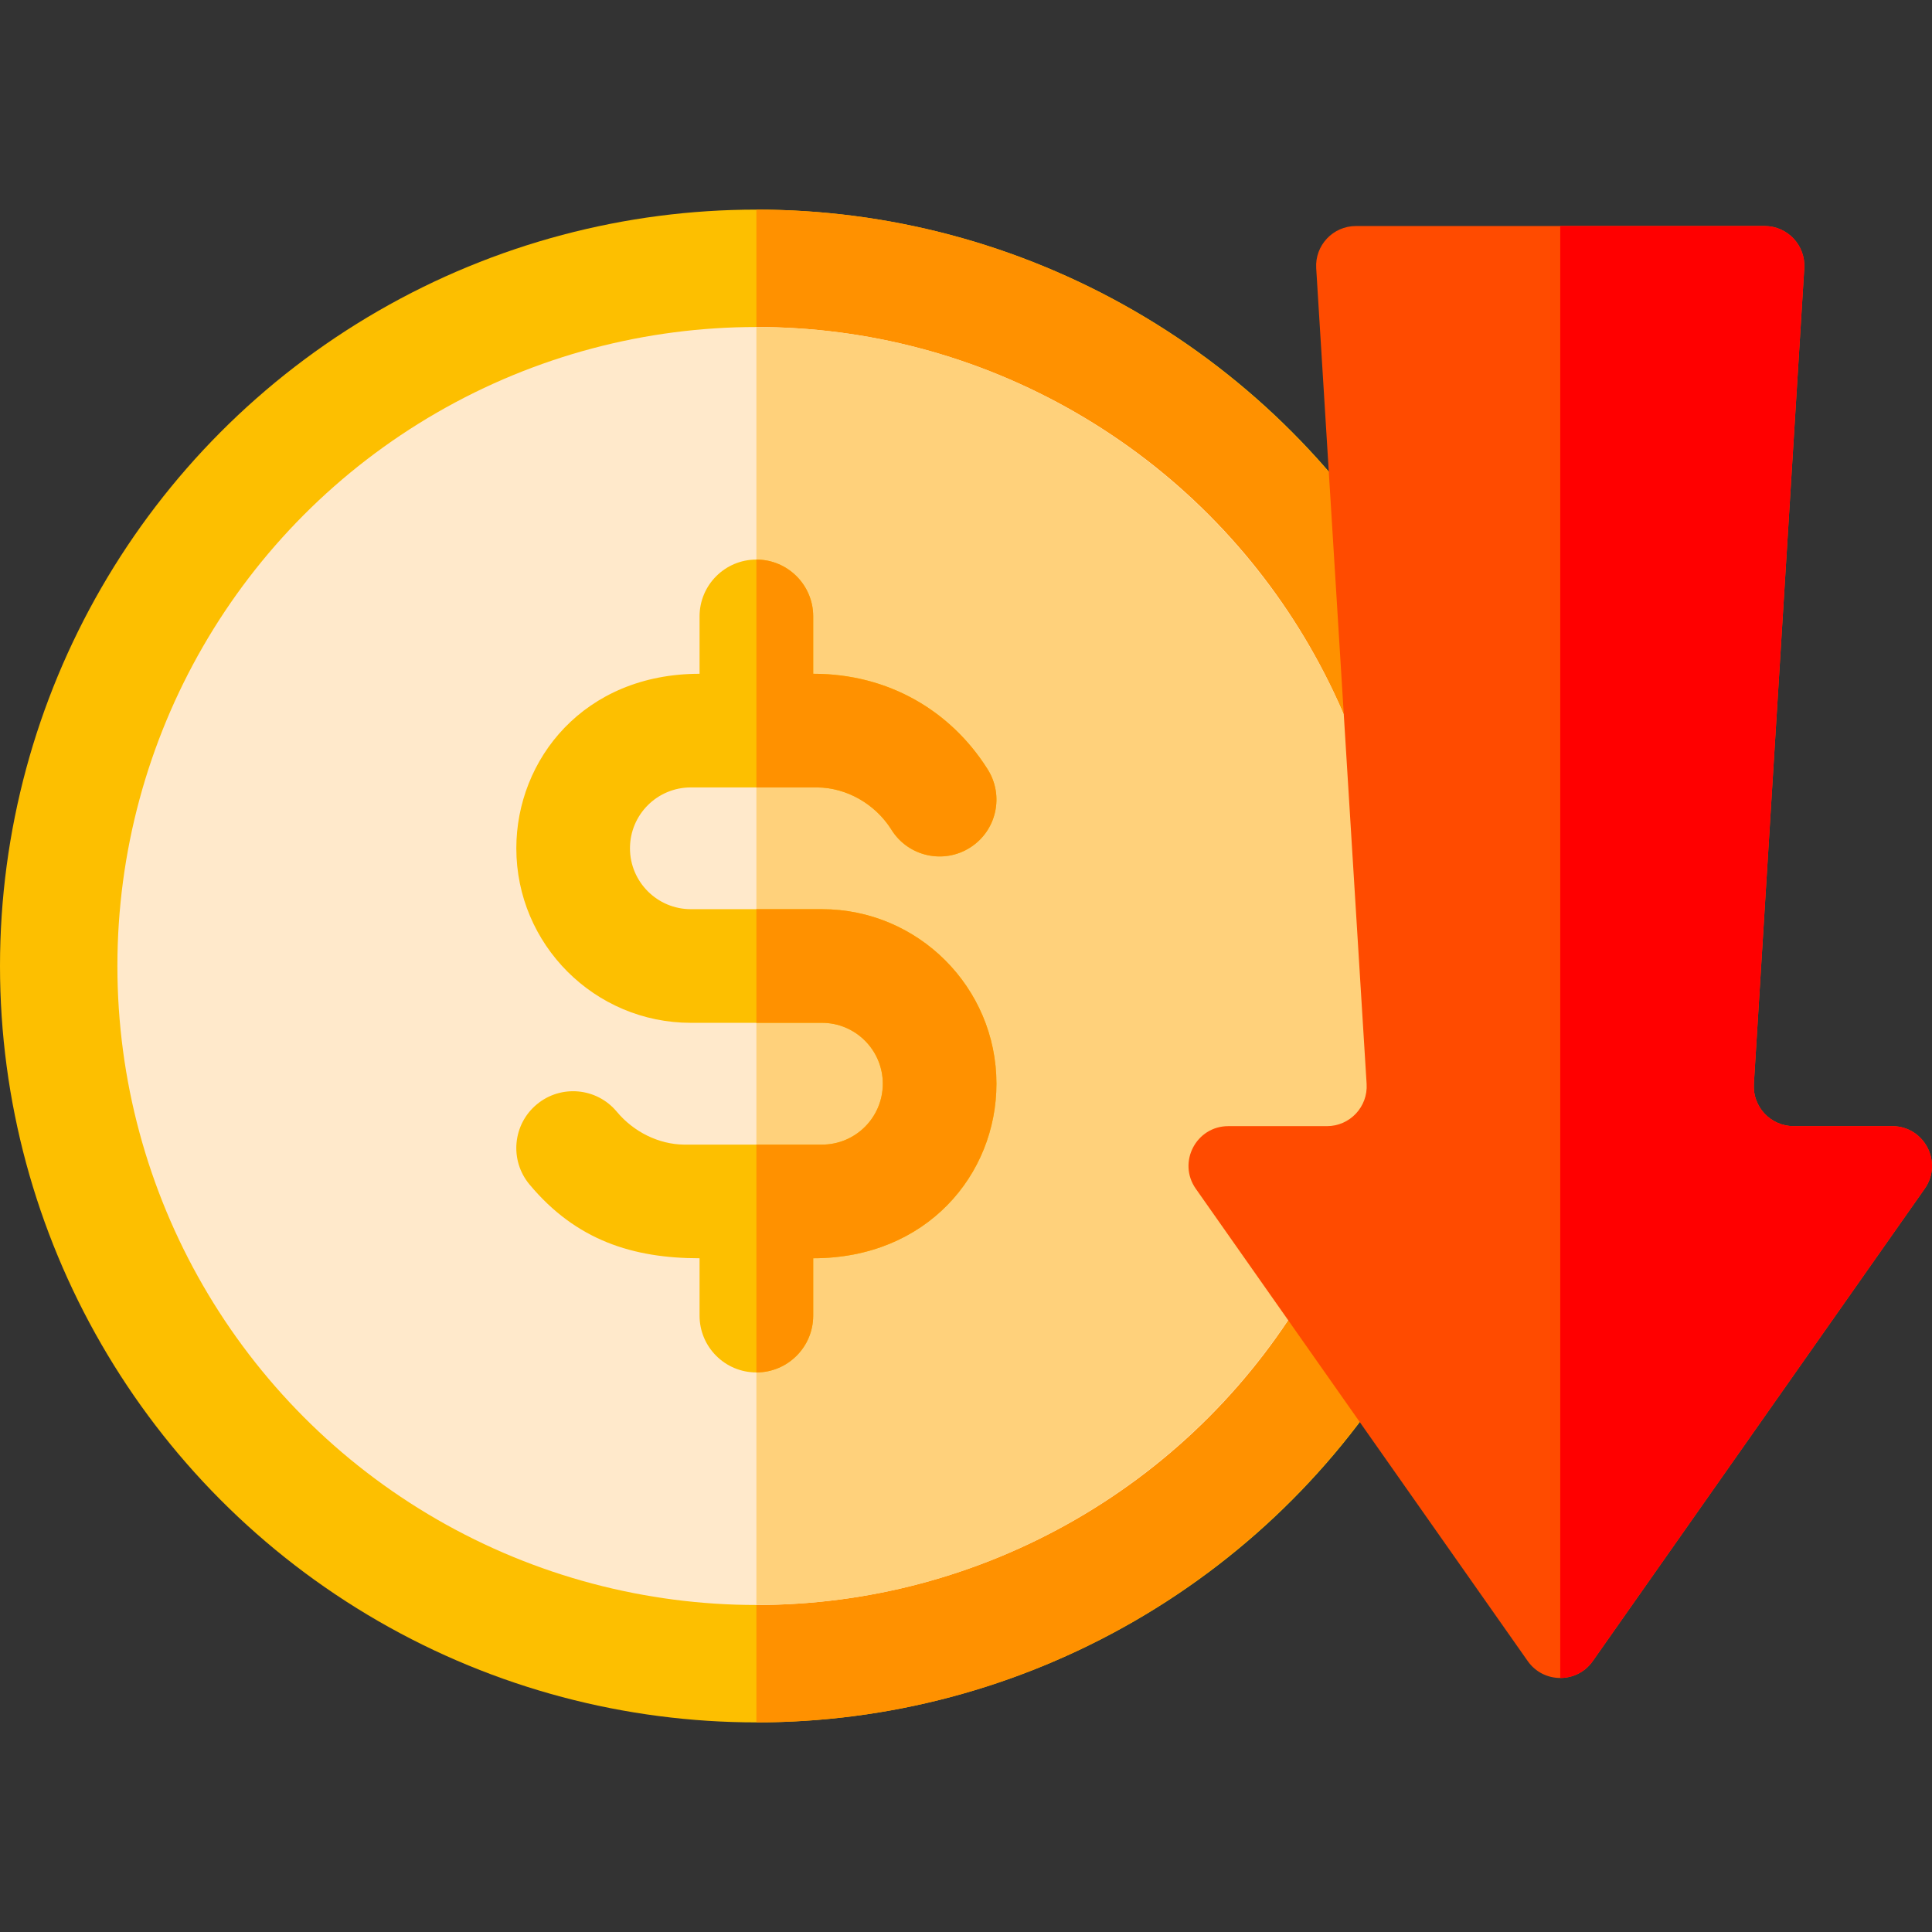 <svg id="Capa_1" enable-background="new 0 0 510 510" height="512" viewBox="0 0 510 510" width="512" xmlns="http://www.w3.org/2000/svg"><rect x="0" y="0" width="510" height="510" fill="#333333" stroke="none"/><circle cx="199.667" cy="255" fill="#fdbf00" r="199.667"/><path d="m399.333 255c0 110.096-89.571 199.667-199.667 199.667v-399.334c110.097 0 199.667 89.571 199.667 199.667z" fill="#ff9100"/><circle cx="199.667" cy="255" fill="#ffe9cb" r="168.677"/><path d="m368.344 255c0 93.01-75.667 168.677-168.677 168.677v-337.354c93.01 0 168.677 75.667 168.677 168.677z" fill="#ffd17b"/><path d="m263.037 286.07c0 23.99-18.4 46.08-48.37 46.08v15.14c0 8.29-6.72 15-15 15s-15-6.71-15-15v-15.14c-17.57 0-32.59-4.72-44.9-19.49-5.3-6.37-4.44-15.83 1.93-21.13 6.36-5.3 15.82-4.44 21.12 1.93 4.48 5.38 11.12 8.62 17.77 8.69h36.38c8.89 0 16.07-7.2 16.07-16.08 0-8.86-7.21-16.07-16.07-16.07h-34.6c-25.41 0-46.07-20.67-46.07-46.07 0-23.42 17.81-46.07 48.37-46.07v-15.15c0-8.28 6.72-15 15-15s15 6.72 15 15v15.15c19.99 0 36.25 9.88 45.83 24.87l.18.28c4.46 6.98 2.42 16.25-4.56 20.71s-16.26 2.42-20.72-4.56l-.17-.28c-4.31-6.73-11.78-10.95-19.5-11.02h-33.36c-8.88 0-16.07 7.18-16.07 16.07 0 8.86 7.21 16.07 16.07 16.07h34.6c25.41 0 46.07 20.67 46.07 46.07z" fill="#fdbf00"/><path d="m263.037 286.07c0 23.99-18.4 46.08-48.37 46.08v15.14c0 8.29-6.72 15-15 15v-60.14h17.3c8.89 0 16.07-7.2 16.07-16.08 0-8.86-7.21-16.07-16.07-16.07h-17.3v-30h17.3c25.41 0 46.07 20.67 46.07 46.07z" fill="#ff9100"/><path d="m215.727 207.86h-16.06v-60.15c8.28 0 15 6.72 15 15v15.15c19.99 0 36.25 9.88 45.83 24.87l.18.28c4.46 6.98 2.42 16.25-4.56 20.71s-16.26 2.42-20.72-4.56l-.17-.28c-4.31-6.73-11.78-10.95-19.5-11.02z" fill="#ff9100"/><path d="m508.071 313.8-87.621 124.685c-2.088 2.98-5.341 4.46-8.584 4.46s-6.495-1.48-8.584-4.46l-87.621-124.685c-4.89-6.957.084-16.527 8.584-16.527h26.035c6.044 0 10.85-5.1 10.473-11.144l-13.307-215.33c-.367-6.034 4.428-11.134 10.483-11.134h107.874c6.055 0 10.85 5.1 10.483 11.134l-13.306 215.329c-.378 6.044 4.428 11.144 10.473 11.144h26.035c8.5 0 13.474 9.57 8.583 16.528z" fill="#ff4b00"/><path d="m508.071 313.8-87.621 124.685c-2.088 2.98-5.341 4.46-8.584 4.46v-383.28h53.937c6.055 0 10.85 5.1 10.483 11.134l-13.306 215.329c-.378 6.044 4.428 11.144 10.473 11.144h26.035c8.5 0 13.474 9.57 8.583 16.528z" fill="#f00"/></svg>